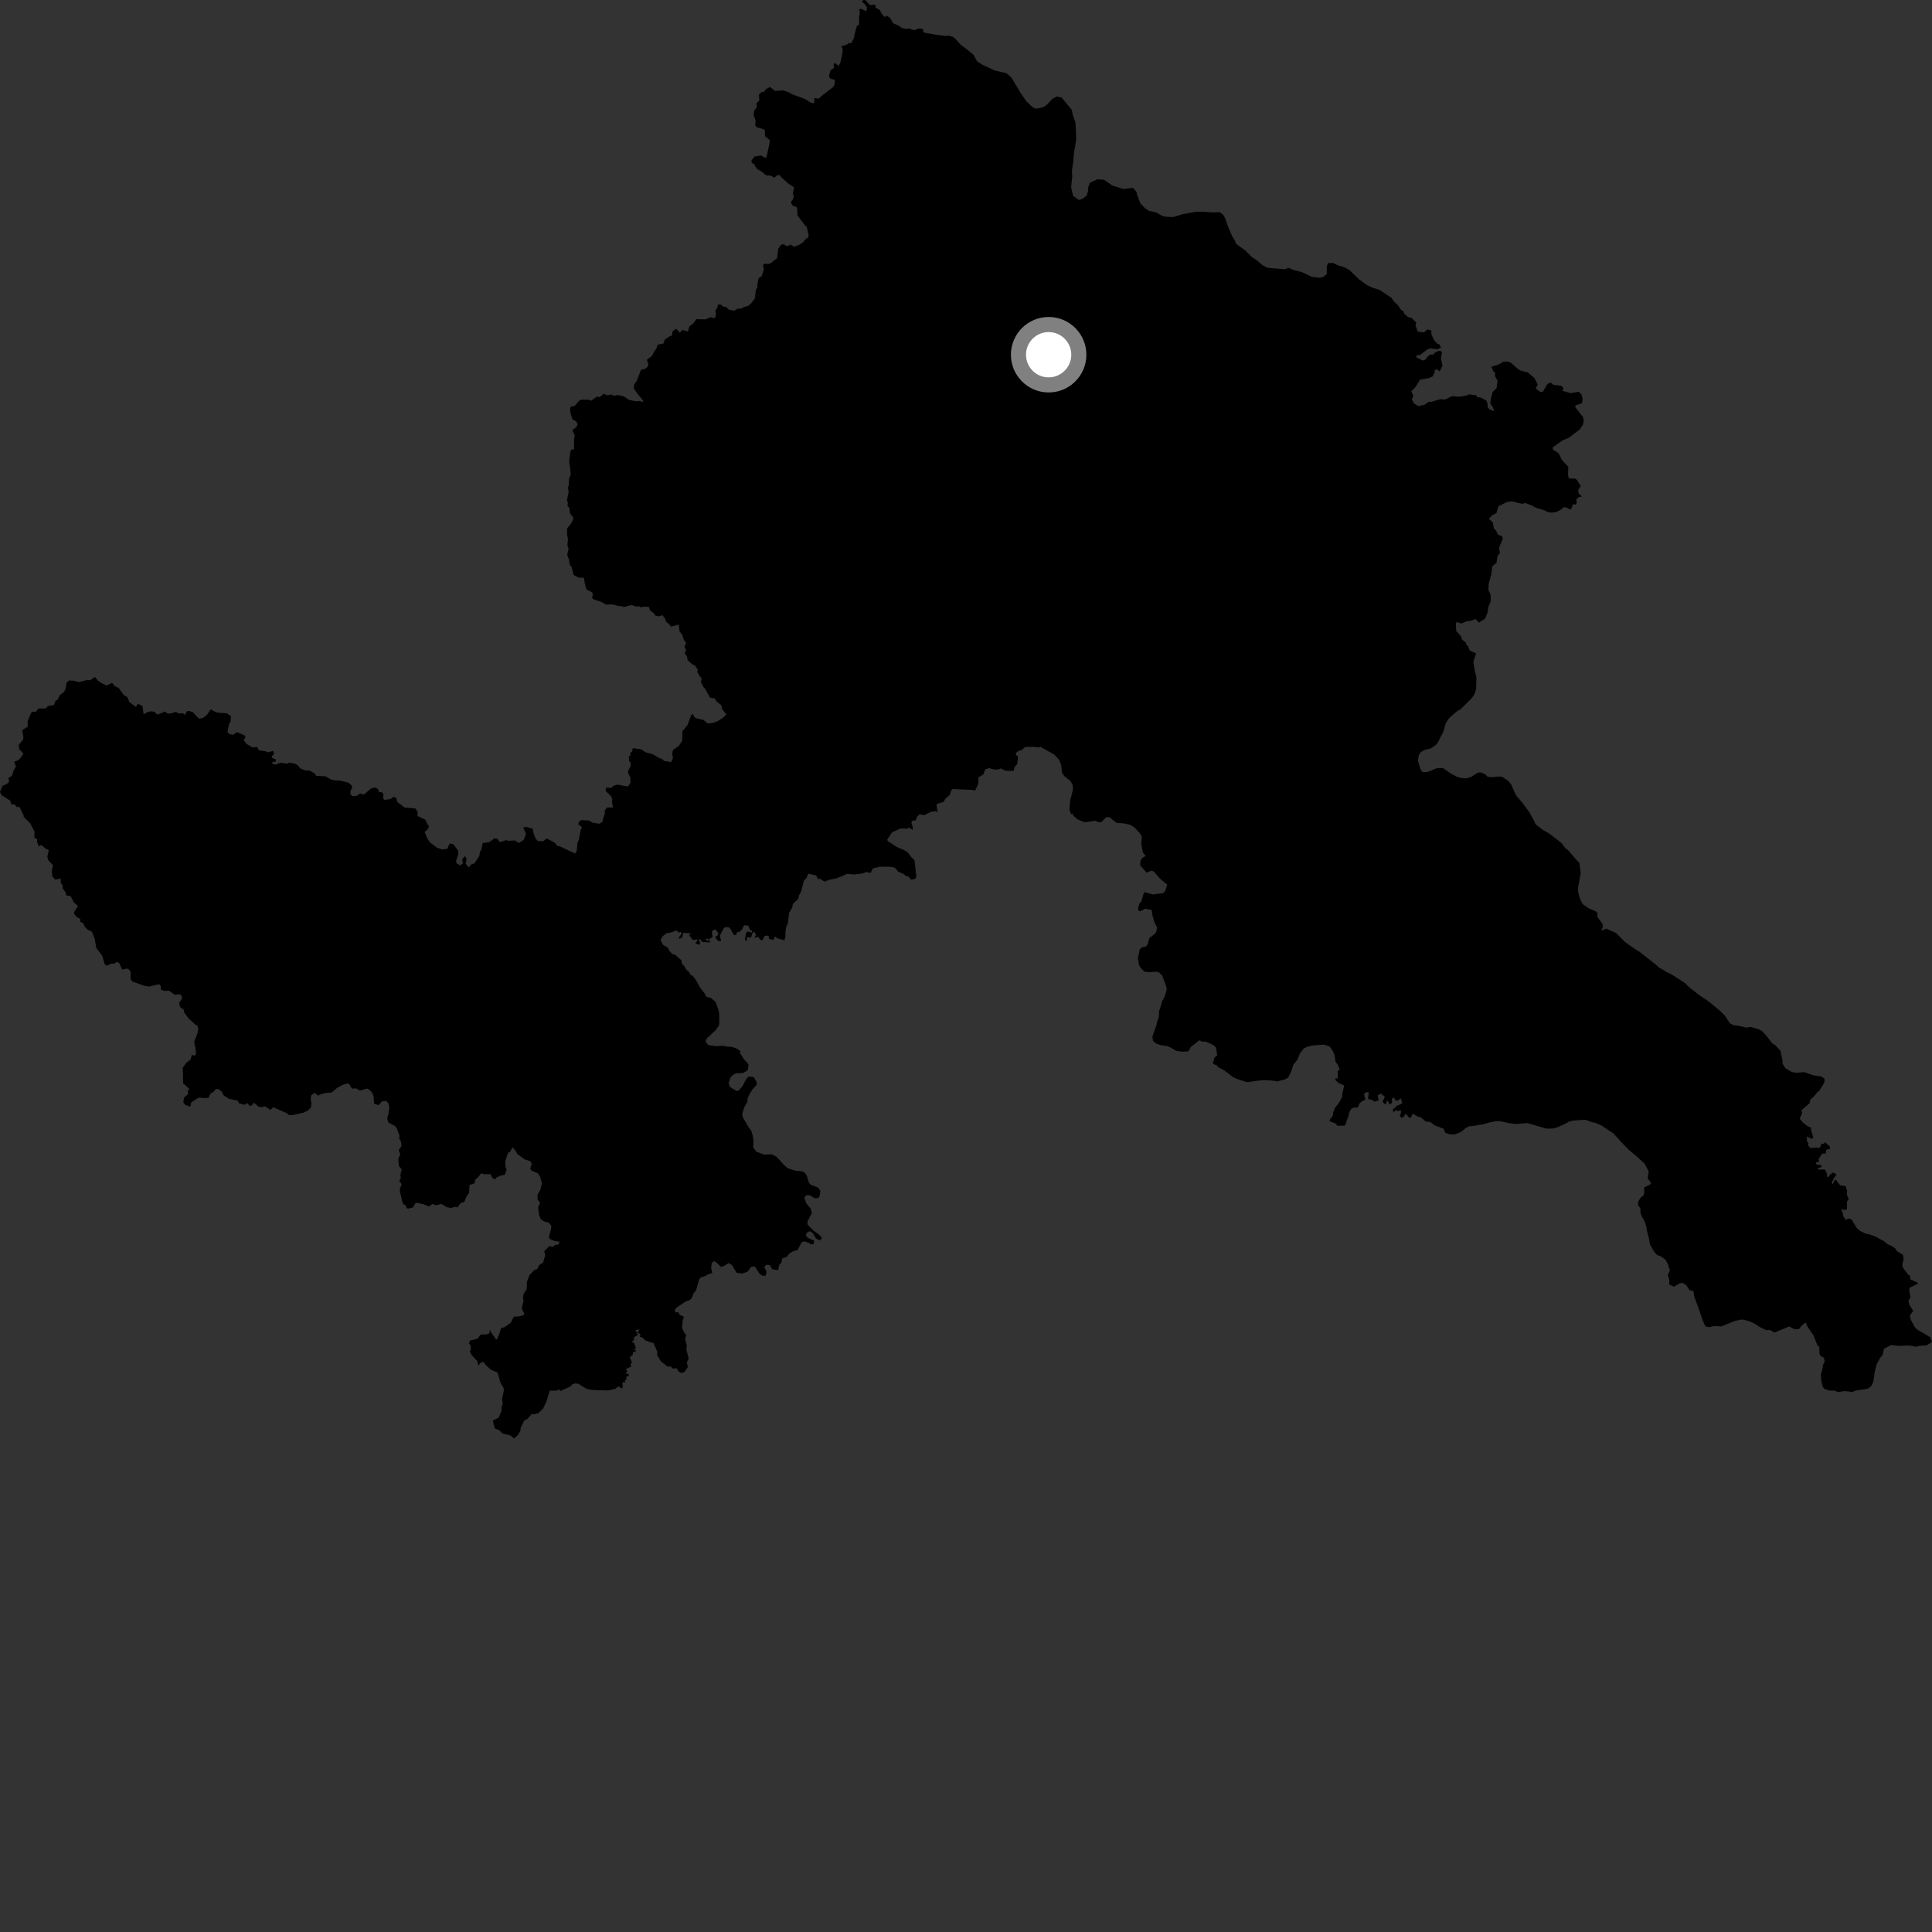 <?xml version="1.0" encoding="utf-8" ?>
<svg baseProfile="full" height="1024" version="1.1" width="1024" xmlns="http://www.w3.org/2000/svg" xmlns:ev="http://www.w3.org/2001/xml-events" xmlns:xlink="http://www.w3.org/1999/xlink"><rect width="100%" height="100%" fill="#333333" stroke="none"/><defs /><polygon fill="black" points="789.092,274.974 791.203,272.869 793.117,272.005 794.177,268.33 798.69,266.075 801.36,265.709 806.739,267.043 808.443,266.595 812.132,268.047 814.054,269.098 818.893,270.615 819.964,271.313 822.312,271.719 824.655,271.415 826.925,270.4 828.834,268.824 830.156,268.951 832.038,270.016 832.793,269.787 833.745,267.209 835.167,267.497 835.726,266.465 835.448,264.798 836.835,263.415 838.577,263.157 836.761,261.636 836.444,259.726 837.807,257.603 835.814,254.364 834.895,253.706 831.51,253.581 831.102,251.617 831.226,247.4 827.685,243.612 826.642,241.169 825.629,239.862 823.103,238.38 822.912,237.166 828.195,233.378 831.46,232.069 837.409,227.486 839.039,224.995 839.447,222.721 839.006,221.025 834.944,215.812 834.952,214.96 838.457,213.737 838.824,211.501 838.219,209.051 836.74,207.628 832.479,208.354 828.237,207.154 828.629,205.575 827.453,204.474 823.255,203.951 821.989,202.781 820.246,203.432 817.725,207.639 816.283,207.662 813.956,205.909 815.034,203.811 813.304,200.45 809.745,197.359 805.838,196.388 804.277,195.335 800.861,192.305 799.093,191.608 796.971,191.691 794.092,193.271 790.416,194.408 791.673,197.072 792.481,197.409 792.338,199.287 793.74,201.801 793.197,205.731 791.143,207.756 790.326,210.785 789.863,213.888 791.163,215.716 791.939,217.965 789.493,216.961 788.469,215.882 788.499,214.214 787.721,212.171 784.388,210.594 783.128,210.662 782.633,209.59 778.822,209.034 776.925,209.697 773.273,210.269 769.642,209.942 765.963,211.732 763.162,211.605 758.584,213.031 757.193,213.013 754.949,214.576 752.24,215.074 752.224,215.547 749.363,213.772 748.382,211.915 749.093,209.624 748.016,207.378 750.27,205.07 752.687,201.196 757.254,200.433 759.306,199.523 760.472,197.315 760.208,196.489 761.275,195.597 763.066,196.8 764.544,193.949 763.714,189.783 764.279,186.791 763.63,185.969 762.199,186.08 760.544,186.911 759.771,187.913 758.26,187.848 756.58,189.021 755.669,190.493 754.128,191.105 750.59,189.346 750.97,188.202 752.491,188.305 756.457,185.23 758.301,184.63 761.632,185.137 763.804,184.274 762.663,182.274 761.811,182.255 759.933,180.025 758.731,177.286 758.508,174.963 756.381,174.707 754.801,176.147 751.408,175.783 750.266,172.467 750.59,170.957 748.3,168.577 746.209,167.986 744.295,166.356 743.828,164.912 742.57,164.242 740.891,161.725 738.6,159.549 737.599,157.924 731.193,153.647 727.581,152.539 724.521,151.135 720.19,147.965 715.217,143.097 712.453,141.621 709.136,140.637 706.511,139.367 703.826,139.44 703.201,141.284 703.222,145.251 701.611,146.594 699.494,147.238 695.176,146.685 690.008,144.226 685.548,143.099 682.792,141.885 681.139,142.679 679.762,142.619 671.629,141.924 669.06,140.462 666.064,137.866 663.419,136.189 660.134,132.814 655.142,129.243 654.632,127.693 652.987,125.014 650.693,119.576 649.383,115.697 648.244,113.719 646.325,112.388 643.275,112.615 637.535,112.225 633.425,112.31 627.059,113.462 621.768,115.043 617.45,114.841 615.61,114.215 612.626,112.526 609.008,111.76 607.088,110.569 604.449,107.825 602.58,102.947 602.431,101.746 600.501,99.569 595.391,100.167 589.48,98.306 585.191,95.3 581.769,94.981 577.656,96.855 576.821,99.13 576.62,101.538 575.918,103.732 573.473,105.542 571.805,105.963 568.733,103.798 567.715,99.201 568.316,93.607 568.165,90.145 568.851,85.821 569.112,81.996 570.421,73.919 570.084,65.288 568.504,60.626 568.138,58.292 562.7,51.756 560.21,51.128 557.811,52.349 555.052,55.336 553.082,56.763 549.966,57.485 548.482,57.49 547.066,56.642 544,53.681 541.15,49.59 536.018,41.042 533.384,38.781 527.58,37.463 520.907,34.443 517.844,32.481 516.035,29.079 511.767,25.583 509.404,23.939 506.327,20.486 504.909,19.469 502.242,18.794 501.549,19.118 495.908,18.372 489.863,17.304 489.165,16.524 489.404,15.417 487.072,15.104 484.368,15.992 481.887,15.153 480.027,15.342 477.723,14.718 476.518,13.675 473.504,12.406 471.672,9.425 469.866,8.254 468.947,9.108 467.22,7.182 466.291,5.253 464.101,4.125 463.952,2.434 461.062,2.702 458.56,0.0 457.42,0.062 456.89,1.077 458.393,2.234 459.528,3.964 459.186,5.952 456.526,4.697 455.422,4.873 455.727,7.173 455.276,9.037 455.405,13.102 454.264,13.573 453.385,16.372 452.547,20.391 451.109,22.965 449.567,22.903 449.046,23.548 445.931,24.611 446.715,26.289 446.436,28.538 445.353,33.37 444.454,34.929 442.547,33.343 441.793,34.028 442.055,35.988 440.103,37.285 439.405,40.456 440.04,41.661 442.475,42.376 442.366,44.653 441.673,46.074 435.954,50.448 433.895,52.304 431.572,51.94 431.612,54.237 431.175,54.733 429.539,54.334 426.689,52.471 419.565,49.872 418.145,48.955 415.063,47.88 410.872,48.214 408.101,46.1 405.898,47.26 404.889,48.71 403.82,48.651 402.256,50.055 402.47,53.297 401.03,54.591 401.173,56.77 399.747,58.657 399.437,61.104 400.486,63.756 400.277,66.586 401.233,67.485 404.763,68.521 405.395,69.047 405.473,72.158 408.062,74.367 407.728,76.603 406.227,83.474 405.686,83.657 403.292,82.423 399.97,82.932 398.305,85.003 398.419,86.379 399.698,86.976 401.225,89.583 403.399,90.751 406.161,92.974 408.626,93.124 410.357,94.233 412.015,92.813 413.159,92.783 413.882,93.728 417.884,97.365 420.652,99.078 420.843,99.873 420.189,102.407 420.683,103.984 420.392,105.427 419.341,106.872 419.347,107.806 420.423,109.247 422.004,109.57 422.506,110.487 422.703,114.146 426.83,119.747 427.558,120.161 428.586,124.626 428.425,125.769 427.043,126.698 425.619,128.454 423.588,129.777 420.733,130.804 419.173,129.66 417.012,130.507 415.328,129.452 413.992,129.758 412.424,131.943 411.899,136.78 408.749,139.326 407.344,139.935 405.128,139.753 404.407,140.555 404.864,142.773 403.682,146.384 402.072,147.413 401.435,150.698 401.493,152.312 400.671,153.431 400.064,158.247 398.275,160.618 396.549,162.139 394.321,162.732 392.621,163.66 391.194,163.507 389.05,164.696 386.407,164.136 384.793,162.683 383.416,162.569 381.919,161.317 380.524,161.483 380.119,163.246 379.194,164.392 379.44,166.501 379.169,168.206 378.486,168.651 376.827,168.095 373.83,169.274 369.154,169.15 367.246,171.616 365.368,173.04 364.591,175.714 361.702,174.855 360.287,176.383 358.786,174.566 358.05,174.369 356.427,175.732 356.205,177.797 354.345,178.551 352.237,180.136 351.736,182.018 348.557,182.703 347.865,184.831 346.662,186.396 345.674,188.547 342.858,190.705 343.665,192.993 343.321,194.317 342.276,195.292 339.703,196.055 337.478,201.899 336.088,203.848 335.879,205.794 337.751,208.503 340.745,212.176 340.881,213.08 338.863,212.533 336.916,212.674 333.298,211.919 330.727,210.119 327.383,209.371 325.691,209.854 323.913,209.122 321.847,209.518 320.02,208.7 317.789,210.517 316.478,210.157 313.246,212.416 312.053,211.846 308.149,211.818 306.9,212.405 304.619,215.136 302.654,215.51 302.225,216.23 302.267,218.497 303.354,222.194 305.483,223.442 306.139,224.974 305.412,226.448 303.582,227.712 303.612,228.721 304.67,230.731 304.236,232.939 304.248,238.163 302.943,238.245 302.357,239.075 301.647,244.629 302.209,247.878 302.5,251.699 301.622,253.728 301.492,256.979 301.044,258.288 301.382,260.905 300.467,265.15 300.983,266.282 300.786,268.042 301.806,269.343 302.091,272.028 303.815,274.321 303.717,275.542 302.692,277.369 300.556,280.211 300.603,283.662 301.032,285.649 300.736,288.999 301.359,290.97 300.622,294.039 301.585,296.594 301.971,299.331 303.015,300.58 304.001,304.729 306.855,306.217 309.095,306.101 309.619,306.637 309.855,308.965 310.834,312.402 313.8,313.939 314.221,314.878 313.822,316.95 314.748,317.751 318.462,318.896 321.204,320.449 324.659,320.359 327.77,321.186 329.994,321.282 330.428,321.808 334.649,320.652 337.117,321.467 338.886,321.396 339.494,321.927 341.538,321.526 344.004,321.705 344.464,323.487 346.623,325.112 347.427,326.315 349.255,326.682 351.142,326.054 352.684,328.205 352.914,329.452 354.516,330.632 355.628,332.119 359.795,331.057 360.157,334.561 361.692,336.65 362.43,339.116 363.721,340.838 362.74,342.651 363.667,344.593 362.876,346.181 364.213,348.104 364.342,349.711 367.172,352.328 368.239,352.572 369.831,354.901 369.57,356.198 371.105,358.756 371.878,359.253 371.492,361.398 372.692,363.878 373.741,365.157 376.384,369.856 378.73,370.112 379.779,371.775 382.314,373.77 382.76,375.808 384.943,378.692 383.062,380.537 380.719,382.024 378.223,383.092 375.02,383.435 372.88,381.58 369.198,380.757 368.099,380.15 367.184,378.436 366.307,379.057 364.422,384.309 361.691,387.535 361.579,392.639 359.774,395.307 356.65,397.524 356.311,399.72 356.695,401.759 355.815,403.924 351.99,403.309 350.804,402.138 349.572,401.881 345.854,399.693 342.274,398.777 339.8,397.169 335.426,396.491 335.037,398.246 334.102,399.057 334.058,400.569 333.374,400.849 333.411,403.478 334.234,404.078 334.246,406.115 332.891,408.681 332.874,409.618 334.161,412.277 334.131,415.074 332.747,416.879 327.384,415.87 325.339,416.41 323.981,417.609 321.3,417.438 320.981,419.243 323.934,422.029 324.513,423.615 324.387,425.472 324.99,428.005 321.77,427.98 320.481,429.627 320.601,431.13 319.783,433.491 319.345,435.494 317.63,436.614 314.015,436.015 312.191,434.906 308.003,434.651 306.675,435.827 306.517,437.008 308.428,438.296 307.702,440.283 306.731,445.319 306.084,446.708 305.653,451.176 304.806,452.382 296.546,448.493 295.47,448.445 294.126,446.726 289.772,444.408 287.775,445.948 285.093,445.72 283.849,444.442 282.889,441.942 282.305,439.222 278.642,438.224 277.317,438.599 278.795,441.908 277.595,445.212 274.927,446.823 272.978,445.454 269.42,445.659 268.366,445.233 264.891,446.395 263.675,444.578 261.978,444.355 259.379,446.337 255.831,446.864 254.998,450.795 254.492,451.211 253.99,453.774 251.325,457.78 250.162,457.866 248.324,459.772 246.84,457.691 247.287,455.271 246.486,453.682 244.959,455.489 245.35,457.697 243.902,458.675 241.926,457.502 241.753,456.164 242.966,452.644 242.701,450.649 240.228,447.419 238.36,447.089 236.973,449.948 234.378,450.194 231.734,449.384 227.896,446.486 226.571,444.633 225.061,440.903 226.602,439.637 227.45,437.879 226.675,437.091 225.427,434.456 221.305,432.496 221.355,430.358 220.184,428.526 214.424,428.011 210.553,425.041 210,422.868 208.561,422.335 206.91,423.518 203.828,423.969 203.034,423.149 203.258,421.079 202.467,419.906 200.94,419.854 200.201,418.059 198.909,417.431 196.815,417.79 192.905,421.135 190.893,420.565 189.18,421.73 186.932,422.053 185.845,421.169 185.691,419.386 186.595,417.548 186.522,416.383 184.587,414.816 180.539,413.791 177.622,413.62 175.372,413.142 172.609,411.484 167.613,411.216 166.727,409.869 164.221,408.511 161.684,408.314 159.147,407.254 157.821,405.63 156.515,404.86 153.34,404.178 152.25,404.815 148.599,404.238 146.152,405.265 144.111,404.707 144.702,403.675 145.968,403.828 146.331,402.595 144.321,401.723 143.99,400.949 145.344,399.521 144.685,397.921 142.245,398.755 140.219,398.067 137.277,397.744 136.349,395.934 133.769,396.109 130.567,394.238 129.106,392.124 130.036,391.104 129.885,389.915 125.578,388.018 123.296,389.556 121.251,388.857 120.571,387.864 121.369,383.742 122.155,382.749 122.443,379.677 120.319,378.091 115.27,377.726 113.01,376.781 111.826,375.837 109.597,378.989 107.435,380.614 105.386,380.86 102.194,377.45 100.118,376.802 98.94,377.065 98.153,378.887 96.872,378.07 94.698,378.125 93.211,377.346 89.979,378.229 88.814,378.153 87.408,377.123 83.552,378.773 81.835,377.339 80.323,376.934 78.307,377.387 76.138,378.594 75.501,374.164 73.036,372.992 72.028,374.651 68.551,372.102 67.566,369.527 65.504,368.277 62.911,364.663 60.97,363.734 59.431,361.967 56.458,363.317 53.753,362.033 51.909,360.753 50.328,358.777 47.789,360.543 45.937,360.476 41.765,361.553 38.979,360.757 36.482,360.702 35.164,362.124 34.908,364.65 34.06,366.599 31.633,368.575 30.591,370.755 29.523,371.311 28.586,373.679 25.346,374.201 24.289,375.465 20.359,375.542 18.879,377.373 17.276,377.222 16.446,377.95 14.647,382.29 14.712,385.185 12.051,386.791 11.733,387.539 12.381,390.228 12.266,392.009 9.979,394.723 10.103,396.945 12.429,399.511 10.686,401.949 9.252,403.121 7.562,403.783 8.444,406.29 7.141,408.493 6.364,411.148 4.454,412.393 4.799,414.464 3.383,415.676 1.295,416.498 0.0,419.734 0.723,421.358 5.455,424.413 5.923,426.274 7.831,426.329 8.752,427.662 10.37,427.79 12.487,432.038 12.552,432.958 15.941,436.257 18.305,440.793 18.199,443.904 19.682,444.843 19.651,446.345 20.548,448.548 22.006,447.852 24.207,449.869 25.886,450.531 25.076,454.053 25.566,455.916 28.089,458.633 27.452,461.67 27.698,464.48 29.335,466.243 32.116,465.645 32.254,468.112 33.248,469.225 33.239,470.737 34.926,473.32 35.02,474.558 37.452,474.987 39.104,478.21 41.328,480.259 39.356,483.253 39.199,484.366 40.978,486.22 42.57,487.079 42.571,488.623 44.03,489.206 44.919,491.202 46.385,492.674 48.758,493.864 50.253,497.745 51.027,502.418 54.074,506.408 55.538,511.117 56.664,511.848 58.774,510.826 60.643,510.72 61.979,509.737 63.334,510.67 64.783,513.964 67.269,513.349 68.443,513.912 69.244,515.303 69.173,518.77 70.066,520.188 76.603,522.533 79.031,522.912 84.367,521.631 85.223,522.707 85.298,524.526 87.249,525.257 89.554,525.066 92.526,527.187 95.357,526.976 96.332,527.94 96.488,529.268 94.875,531.589 95.552,533.903 97.392,535.139 97.653,536.711 100.022,539.823 103.841,543.329 104.648,543.529 105.07,545.231 104.649,547.675 102.918,552.105 103.607,555.504 103.899,558.479 103.18,559.489 101.604,559.16 101.061,561.546 98.521,563.534 96.892,565.966 97.07,574.218 100.44,577.178 99.462,578.233 99.764,579.824 97.491,581.8 97.177,584.399 98.227,585.608 100.857,586.565 101.396,584.268 104.783,582.047 106.191,581.68 107.56,582.087 110.501,581.854 111.681,579.528 113.072,578.781 114.3,577.378 115.63,577.147 117.529,578.587 118.481,580.504 121.275,582.332 125.887,583.32 126.772,584.823 129.544,585.581 131.23,584.635 132.348,586.286 133.67,585.713 134.605,584.384 136.874,586.502 138.451,586.868 140.461,586.405 143.225,588.261 144.853,586.886 152.004,590.003 153.084,590.986 154.973,591.036 160.78,589.767 163.301,588.522 164.789,587.01 165.1,584.875 164.666,582.499 164.929,580.58 166.679,579.232 168.844,580.793 169.254,580.288 172.292,579.309 175.746,579.094 178.755,576.534 181.509,575.049 184.054,574.261 185.027,574.487 186.532,576.992 188.796,576.867 190.81,578.034 194.48,576.95 195.7,577.501 197.296,579.149 197.971,580.883 198.299,584.966 200.657,585.764 202.447,583.772 204.685,583.513 205.753,584.64 206.362,586.828 205.868,590.528 205.198,592.682 205.886,594.974 209.439,596.849 210.271,597.93 211.769,601.991 211.579,603.379 212.547,605.046 212.813,607.34 211.324,609.592 212.161,611.797 211.111,614.188 211.429,618.058 212.925,619.727 212.208,622.696 212.44,624.44 211.616,625.917 212.854,627.586 211.811,630.723 213.297,637.17 213.91,638.346 215.111,638.959 215.479,640.352 216.444,640.585 218.895,639.935 220.372,637.454 224.298,638.217 227.341,639.439 229.36,638.061 230.958,638.864 233.878,638.096 237.067,639.935 239.126,640.24 241.359,639.621 242.517,639.96 244.215,637.578 246.134,637.056 247.347,634 248.589,632.295 248.919,628.018 251.551,627.162 251.83,625.194 252.959,624.438 255.128,621.832 256.589,622.35 259.907,622.329 261.162,624.537 262.478,625.105 263.054,624.162 265.56,622.999 267.479,622.763 268.528,619.905 267.839,618.093 267.853,615.274 269.221,611.085 270.419,610.425 271.575,608.074 273.204,609.867 274.263,611.719 278.054,614.46 281.09,615.521 281.836,616.798 281.027,619.323 281.777,620.485 285.104,621.879 286.319,623.744 287.238,627.212 286.324,630.836 284.91,633.166 284.936,635.771 286.241,637.431 285.214,639.967 285.743,644.046 286.731,646.286 288.547,647.472 290.857,648.037 292.224,649.722 291.984,651.918 290.887,655.757 291.551,656.739 293.758,657.696 296.466,658.148 296.091,659.627 294.172,659.804 293.104,660.92 291.226,660.407 288.433,663.172 288.992,665.23 287.816,669.294 285.719,670.528 284.767,672.634 283.326,673.018 280.632,675.888 279.318,679.297 279.161,683.183 277.483,685.921 277.182,687.675 277.466,689.618 276.489,693.497 277.841,696.102 277.427,697.146 274.454,697.795 272.391,697.81 270.717,701.094 267.338,703.495 265.522,703.898 264.81,706.527 263.566,709.584 262.981,710.087 260.262,706.093 259.629,704.776 259.419,706.557 258.195,707.235 254.803,707.325 252.969,709.656 249.149,710.471 248.496,712.115 249.424,712.968 249.589,714.668 249.09,716.387 250.107,718.378 252.98,721.399 253.537,723.867 254.482,722.496 256.123,721.753 257.731,723.762 259.971,725.822 263.767,727.548 265.265,732.908 266.926,735.635 267.05,737 266.087,741.423 266.482,744.487 265.834,745.316 265.829,747.885 264.323,751.335 261.211,752.962 262.168,757.002 264.7,758.099 266.352,759.807 270.375,760.746 272.517,762.391 274.447,760.712 275.905,758.131 275.898,756.993 277.911,752.841 279.395,752.176 281.959,749.364 283.012,749.566 285.334,748.996 287.867,746.525 289.613,742.918 291.373,737.047 294.796,737.101 296.227,736.395 297.032,737.267 302.152,734.941 303.318,733.73 305.014,733.219 306.584,733.45 310.875,736.118 313.722,736.704 322.398,736.974 326.117,736.074 327.971,734.695 329.304,735.985 330.059,735.36 329.916,732.664 331.473,732.607 331.154,731.4 332.135,731.186 331.788,729.885 333.261,729.133 333.315,728.286 331.829,728.043 332.417,726.644 331.657,725.635 334.503,724.345 334.212,722.867 334.943,722.336 333.833,719.373 335.373,718.056 335.534,716.715 336.657,716.599 337.079,715.584 335.637,715.241 337.104,714.699 335.976,711.62 334.759,711.4 336.152,710.125 335.906,708.921 338.174,707.492 336.803,704.959 338.978,704.631 337.877,706.232 339.507,707.249 339.069,708.449 340.549,708.917 341.959,710.386 345.497,711.774 346.228,711.56 348.376,716.415 348.275,718.201 350.158,721.401 353.883,724.363 355.596,724.262 356.499,725.382 358.588,725.229 359.764,726.994 361.174,727.755 362.713,727.213 364.565,724.658 364.046,721.969 365.026,720.192 363.715,714.917 364.087,713.435 363.1,709.654 363.733,707.674 362.561,706.166 361.517,703.769 361.824,700.016 362.503,697.883 360.189,696.873 359.483,695.425 357.88,695.685 357.794,693.919 358.795,692.89 363.698,689.628 365.418,689.177 366.456,688.311 367.706,685.332 368.911,683.99 370.546,678.172 371.52,676.98 373.092,676.625 375.894,675.186 377.52,674.732 376.942,672.311 377.158,669.616 378.298,668.358 379.726,669.141 382.108,671.446 383.45,671.147 386.205,669.465 387.967,670.52 390.366,674.578 393.263,675.026 396.142,674.106 398.051,671.494 399.993,671.202 402.684,675.259 404.243,676.199 405.755,676.151 406.325,674.063 405.085,671.556 406.119,670.356 408.08,670.553 409.175,672.668 411.769,673.183 412.553,672.877 413.108,670.121 414.077,669.424 414.635,666.986 417.015,666.13 418.572,664.245 420.407,663.205 422.677,662.601 424.869,658.421 426.329,657.937 428.575,658.667 430.031,659.618 431.235,659.43 431.517,657.591 428.02,656.009 427.183,654.709 427.406,653.629 429.056,652.546 430.769,653.518 432.526,656.515 434.798,657.477 435.577,656.046 434.362,654.574 430.98,652.058 428.045,649.094 427.949,647.518 430.34,642.74 429.569,640.443 427.371,637.824 426.358,634.901 427.176,633.565 429.192,633.483 431.747,635.08 433.763,635.005 434.419,633.936 434.796,631.156 433.629,629.455 429.966,628.064 428.814,627.021 427.491,622.875 426.482,621.495 425.268,620.869 421.386,620.44 417.523,619.236 415.715,617.642 411.585,613.124 409.09,611.815 404.987,611.974 400.786,610.349 399.173,608.024 399.409,605.297 398.988,601.997 398.249,599.424 396.368,596.767 393.691,592.164 393.414,590.532 394.314,587.244 396.198,583.812 396.184,582.366 397.422,579.544 398.903,577.293 400.928,575.142 401.14,573.733 399.481,570.906 396.892,570.584 395.701,571.597 393.383,575.89 391.387,578.088 390.454,578.257 386.861,576.098 386.196,573.962 387.21,571.043 388.43,569.761 390.05,568.891 393.765,568.733 396.308,567.253 396.747,564.629 396.472,563.702 394.395,561.553 392.158,558.064 392.459,557.191 390.762,555.887 387.977,554.84 385.384,554.733 383.295,554.261 379.6,554.502 376.212,554.064 374.94,553.451 373.954,551.81 374.61,550.406 379.364,545.96 381.034,543.594 381.248,542.511 381.183,537.598 380.88,535.443 379.328,531.14 376.793,528.934 374.391,528.313 373.49,526.599 371.114,523.501 369.055,519.757 367.17,517.167 366.201,516.863 365.039,514.979 363.728,513.994 362.85,512.242 361.359,510.735 361.301,509.113 357.686,505.913 356.375,505.73 354.859,504.045 353.991,502.324 351.392,500.74 350.082,498.313 351.146,496.292 353.321,494.625 355.552,494.248 358.574,493.144 359.827,494.304 361.027,494.021 361.362,494.909 359.812,496.694 360.165,497.691 361.651,496.745 362.147,494.399 366.221,494.696 365.269,495.649 367.173,498.199 369.946,497.951 368.607,499.896 370.454,500.818 371.192,499.743 370.371,498.202 370.97,497.717 372.295,499.271 376.236,499.525 376.384,498.596 374.069,498.309 374.524,497.435 375.96,497.936 377.696,496.457 377.289,494.025 377.661,493.187 379.229,492.582 380.793,494.82 380.206,496.007 378.916,496.582 380.738,498.813 382.221,498.706 381.524,495.935 383.679,491.853 384.895,491.33 386.665,491.647 389.018,495.556 390.096,495.577 390.682,494.043 391.853,494.051 393.405,492.48 394.396,490.364 396.588,490.652 397.536,492.905 398.667,493.297 398.383,494.322 396.305,493.613 395.427,494.561 394.835,497.521 395.203,498.787 396.029,498.246 395.658,496.71 398.069,496.904 398.833,494.396 399.974,493.994 400.663,495.584 399.794,496.988 401.921,496.588 402.94,498.126 404.024,498.37 405.297,496.021 407.305,495.88 407.7,497.709 410.002,498.146 410.788,496.332 411.946,497.302 415.733,498.331 416.303,496.504 416.324,493.652 416.706,491.187 417.618,489.276 418.226,483.921 419.957,480.906 420.186,479.163 423.058,476.47 423.451,474.716 424.727,472.169 426.062,466.858 427.637,465.065 428.335,463.012 432.6,464.042 433.527,465.99 434.48,465.644 437.016,467.293 439.545,466.293 442.939,465.645 446.108,464.506 448.85,463.156 452.742,463.497 457.262,462.921 459.303,462.131 461.403,462.704 462.631,460.263 466.532,459.362 472.461,459.44 474.419,459.963 476.226,462.137 478.626,463.07 479.895,464.108 481.708,464.742 482.874,466.232 484.997,465.865 485.7,464.726 484.721,455.961 483.076,454.346 481.075,451.676 479.152,450.554 475.242,448.886 470.464,445.728 470.255,445.023 472.776,441.191 477.306,439.104 481.22,439.219 481.564,438.535 483.738,439.846 483.77,438.47 483.04,435.893 483.78,434.895 485.288,434.875 486.22,432.667 487.382,431.602 489.904,432.06 493.098,430.41 495.713,429.886 496.961,430.475 496.391,426.642 496.722,426.05 500.2,424.99 501.068,423.296 503.386,421.335 504.126,418.961 505.107,418.13 507.396,418.366 514.757,418.613 516.901,418.944 518.568,415.316 518.566,412.074 521.14,410.501 522.362,407.517 522.729,407.61 524.255,407.121 526.463,407.759 528.722,407.923 530.62,407.303 532.959,408.512 537.32,408.582 537.646,406.699 539.21,404.859 539.58,400.912 538.5,400.176 538.473,399.047 539.959,397.949 541.596,397.515 543.349,395.894 548.16,395.833 550.373,396.201 551.456,395.801 553.165,396.796 558.832,399.982 561.196,402.509 562.421,405.259 562.868,409.507 564.231,411.47 567.305,413.919 568.455,415.816 568.754,418.296 567.223,424.25 566.814,429.329 567.703,431.529 568.477,431.245 568.976,432.438 571.335,434.399 574.946,435.815 580.322,434.99 582.621,435.856 583.71,435.716 586.498,433.018 588.124,433.218 591.839,436.148 595.596,436.388 599.208,437.208 601.496,438.75 604.269,441.784 605.2,443.515 604.897,447.193 605.726,451.722 607.218,453.68 605.477,454.709 604.507,456.138 604.337,458.673 607.754,462.559 610.03,461.5 611.46,461.826 614.807,465.672 618.658,468.903 617.539,472.362 616.505,473.375 610.992,474.053 606.396,472.83 604.877,477.921 603.915,478.881 603.245,481.225 603.443,482.753 604.353,482.993 606.975,481.609 610.422,482.295 610.821,485.19 612.05,489.355 613.345,491.604 612.778,493.997 611.78,495.219 609.187,497.168 608.306,500.441 607.37,501.642 605.141,502.202 604.043,503.261 603.105,507.906 603.687,511.462 604.685,513.083 606.542,514.99 609.014,515.259 612.904,515.028 614.325,515.447 615.962,517.003 618.042,522.583 618.402,524.348 617.369,528.1 616.105,530.369 614.305,536.107 614.265,538.922 613.425,541.044 612.799,543.834 610.796,549.394 611.105,551.661 612.777,553.127 615.417,554 618.426,554.393 619.868,554.928 623.446,556.952 626.608,557.431 629.927,557.218 631.15,554.908 635.647,551.395 637.342,552.172 638.96,552.046 643.108,553.875 644.526,555.258 645.139,559.251 643.686,560.54 642.839,563.815 644.823,564.605 645.601,565.537 649.059,567.463 653.412,570.817 655.62,571.864 660.969,573.588 666.78,572.761 670.328,572.454 675.502,572.844 676.712,573.187 680.961,572.178 682.863,571.033 684.47,567.629 685.508,564.301 687.616,561.746 689.079,558.201 690.833,555.865 693.157,554.657 696.263,554.078 701.693,553.64 704.735,554.626 706.449,557.097 707.383,559.426 707.891,562.822 709.123,564.485 710.146,567.147 708.999,567.432 709.104,571.612 707.828,571.555 707.824,572.574 709.738,574.131 712.461,575.336 711.408,579.848 711.354,581.477 709.484,584.773 707.501,587.287 706.504,590.024 706.54,591.076 704.773,593.586 704.712,594.288 707.87,595.431 708.872,596.698 712.842,596.599 714.812,591.308 715.116,589.489 716.286,587.627 717.654,587.036 719.673,587.056 720.506,584.911 721.873,583.648 723.686,582.938 722.937,579.683 724.422,578.807 725.469,579.061 725.094,582.448 727.506,583.091 728.319,583.897 730.717,583.288 730.229,580.57 731.951,579.612 734.019,581.354 732.706,583.995 734.366,585.469 735.261,583.217 736.756,585.485 737.864,584.31 737.765,582.416 738.714,581.547 739.638,583.321 740.864,583.344 742.425,582.105 743.179,584.371 742.747,585.138 740.645,585.899 738.196,588.085 738.517,589.511 739.841,588.307 740.709,588.952 742.55,588.381 742.515,590.313 741.847,590.961 742.723,592.557 744.32,591.742 744.551,590.602 745.49,590.583 746.571,592.219 747.805,592.421 748.698,590.26 751.359,591.731 753.094,592.248 755.746,594.476 758.124,594.644 760.154,596.362 765.14,598.254 766.042,600.422 768.65,601.249 771.134,601.24 774.448,599.949 776.915,597.822 778.812,596.893 780.224,596.886 786.089,595.871 789.615,594.867 792.723,594.291 795.268,594.28 799.452,595.245 803.559,595.714 809.51,595.251 819.754,598.207 823.239,598.103 825.574,597.446 829.756,595.569 831.818,594.345 834.089,593.903 840.338,593.49 843.325,594.661 845.598,595.138 848.801,596.534 855.061,600.663 860.76,606.857 863.888,609.953 867.38,612.835 871.71,616.775 873.873,620.969 873.267,624.562 875.054,626.873 874.489,627.921 871.475,629.336 871.462,632.253 871.058,633.689 869.865,634.5 868.331,636.678 868.192,638.465 869.525,640.782 869.389,642.391 870.317,645.008 871.601,647.054 872.759,650.796 872.842,652.066 873.994,656.451 874.507,659.561 876.718,663.444 878.357,665.2 880.129,665.834 882.822,667.729 884.044,670.055 885.074,673.326 884.002,675.681 884.786,678.617 884.697,680.772 887.211,681.976 890.439,680.078 892.207,680.09 893.75,681.179 895.427,683.726 897.573,684.354 897.956,687.233 899.327,690.763 902.643,700.287 903.939,703.034 905.86,703.443 908.482,702.785 912.318,703.035 919.474,700.148 922.592,699.414 924.226,699.471 926.994,700.232 929.697,701.419 932.758,703.376 936.131,705.025 937.922,704.887 940.584,706.244 948.329,703.057 951.342,704.593 953.65,704.356 954.723,702.732 957.184,700.921 957.641,702.591 961.176,707.759 963.232,712.945 964.241,713.904 964.39,717.615 964.883,718.626 966.7,719.674 967.126,721.531 966.07,723.817 966.118,724.818 965.086,728.572 965.31,731.827 966.042,734.859 966.824,736.058 969.378,737.041 971.988,737.036 974.191,737.799 977.725,737.293 981.628,737.766 984.107,736.898 989.775,736.15 991.685,734.86 992.884,732.518 993.838,726.076 994.666,723.098 996.499,719.758 997.83,718.047 998.596,714.86 1002.214,712.915 1006.972,713.372 1011.733,713.122 1015.643,713.8 1017.207,713.362 1021.171,713.053 1024.0,711.267 1023.064,708.728 1016.298,704.808 1014.946,703.478 1012.712,699.462 1012.274,697.196 1014.059,694.796 1011.958,691.565 1011.551,689.284 1012.641,687.651 1011.877,683.656 1012.211,682.494 1016.671,680.289 1016.197,679.753 1012.43,678.015 1012.404,676.077 1011.485,675.726 1008.757,672.138 1008.224,670.532 1008.947,667.396 1008.591,665.11 1005.395,663.118 1004.563,661.713 1002.347,660.188 1000.48,659.485 998.533,657.844 993.977,655.405 990.626,654.162 988.851,653.892 985.79,652.356 984.225,651.026 981.312,646.26 979.848,645.829 978.275,646.62 976.85,644.338 976.671,642.689 975.801,640.835 977.863,641.347 978.969,640.903 978.903,636.932 979.816,635.666 978.826,632.915 979.029,631.175 978.173,628.642 975.286,628.266 973.235,625.388 972.368,625.415 971.554,627.57 970.887,626.948 971.949,624.508 973.443,622.526 971.622,621.444 969.957,622.566 969.292,623.661 968.218,623.811 968.441,622.412 967.266,619.893 963.76,619.885 963.547,619.196 965.457,618.539 965.164,617.424 962.761,617.305 962.52,616.013 964.139,615.943 963.836,614.48 965.727,611.473 967.675,611.397 967.973,609.419 969.954,608.933 969.836,607.703 967.3,605.388 966.647,606.282 965.4,606.091 965.002,607.542 963.822,608.658 963.185,608.175 959.411,608.444 958.172,606.683 958.567,606.059 957.687,604.787 957.709,602.36 960.32,603.625 961.087,602.817 959.98,599.403 959.751,597.578 957.941,596.812 955.55,594.938 953.87,592.929 955.193,589.991 954.851,588.399 959.133,584.711 959.471,582.875 961.446,581.1 963.124,578.976 964.116,578.332 966.49,574.583 967.115,572.957 966.967,571.682 965.479,570.625 960.81,569.855 956.278,568.243 952.18,568.608 949.568,568.124 946.305,566.154 944.662,563.614 944.863,562.48 943.699,556.972 940.784,553.8 939.287,552.959 936.366,549.155 934.006,546.549 932.088,545.505 928.043,544.324 925.347,544.632 922.431,543.874 918.805,543.334 916.949,542.435 914.087,538.145 911.728,535.831 905.727,530.857 900.735,527.5 895.686,523.572 892.971,520.978 885.579,516.207 883.521,515.298 879.257,512.768 877.411,511.074 869.032,504.529 866.55,502.983 861.293,499.266 856.52,494.482 851.275,492.164 849.232,493.239 848.785,492.812 849.546,491.463 849.428,489.823 846.53,485.74 846.739,484.203 846.05,483.196 841.82,481.287 838.823,479.197 837.243,475.958 836.434,472.565 836.423,470.45 837.8,462.656 837.132,457.429 835.051,455.257 831.039,450.483 829.827,449.718 827.53,446.698 820.962,441.668 817.681,439.859 813.76,436.707 813.321,435.512 810.598,430.505 806.581,425.048 804.103,422.272 802.956,420.371 800.949,415.781 799.302,413.813 796.397,411.839 794.977,411.563 790.737,411.937 788.467,411.734 787.265,410.393 784.565,409.341 783.088,409.631 779.634,411.839 777.087,412.554 774.756,412.357 772.063,411.664 768.941,409.977 764.954,407.172 761.619,407.123 757.721,408.709 756.302,409.213 753.888,409.167 752.963,407.827 751.509,403.097 751.996,400.264 753.123,398.56 755.245,397.413 758.363,396.678 761.046,394.824 762.106,393.472 765.051,387.718 766.301,383.324 767.564,381.269 768.972,379.768 772.773,376.564 773.975,376.065 780.168,369.954 781.427,368.038 782.401,365.13 782.507,358.764 781.714,355.867 780.906,350.734 782.377,346.318 778.975,344.823 778.134,342.585 776.955,341.346 777.094,340.82 774.901,338.964 774.241,337.05 771.863,334.511 771.621,330.957 771.943,329.675 774.586,330.449 777.293,329.319 779.591,329.079 782.071,328.09 783.794,329.962 787.195,327.882 788.458,324.5 788.804,321.873 790.127,318.614 790.035,315.08 788.889,312.749 789.018,309.563 790.403,304.342 790.992,300.091 793.173,298.312 793.744,294.666 794.995,293.091 794.484,290.472 796.494,285.675 796.215,284.212 793.964,283.4 792.93,281.196 791.812,280.114 791.208,276.915 789.092,274.974" /><circle cx="555.804" cy="188.009" fill="rgb(100%,100%,100%)" r="16" stroke="grey" stroke-width="8" /></svg>